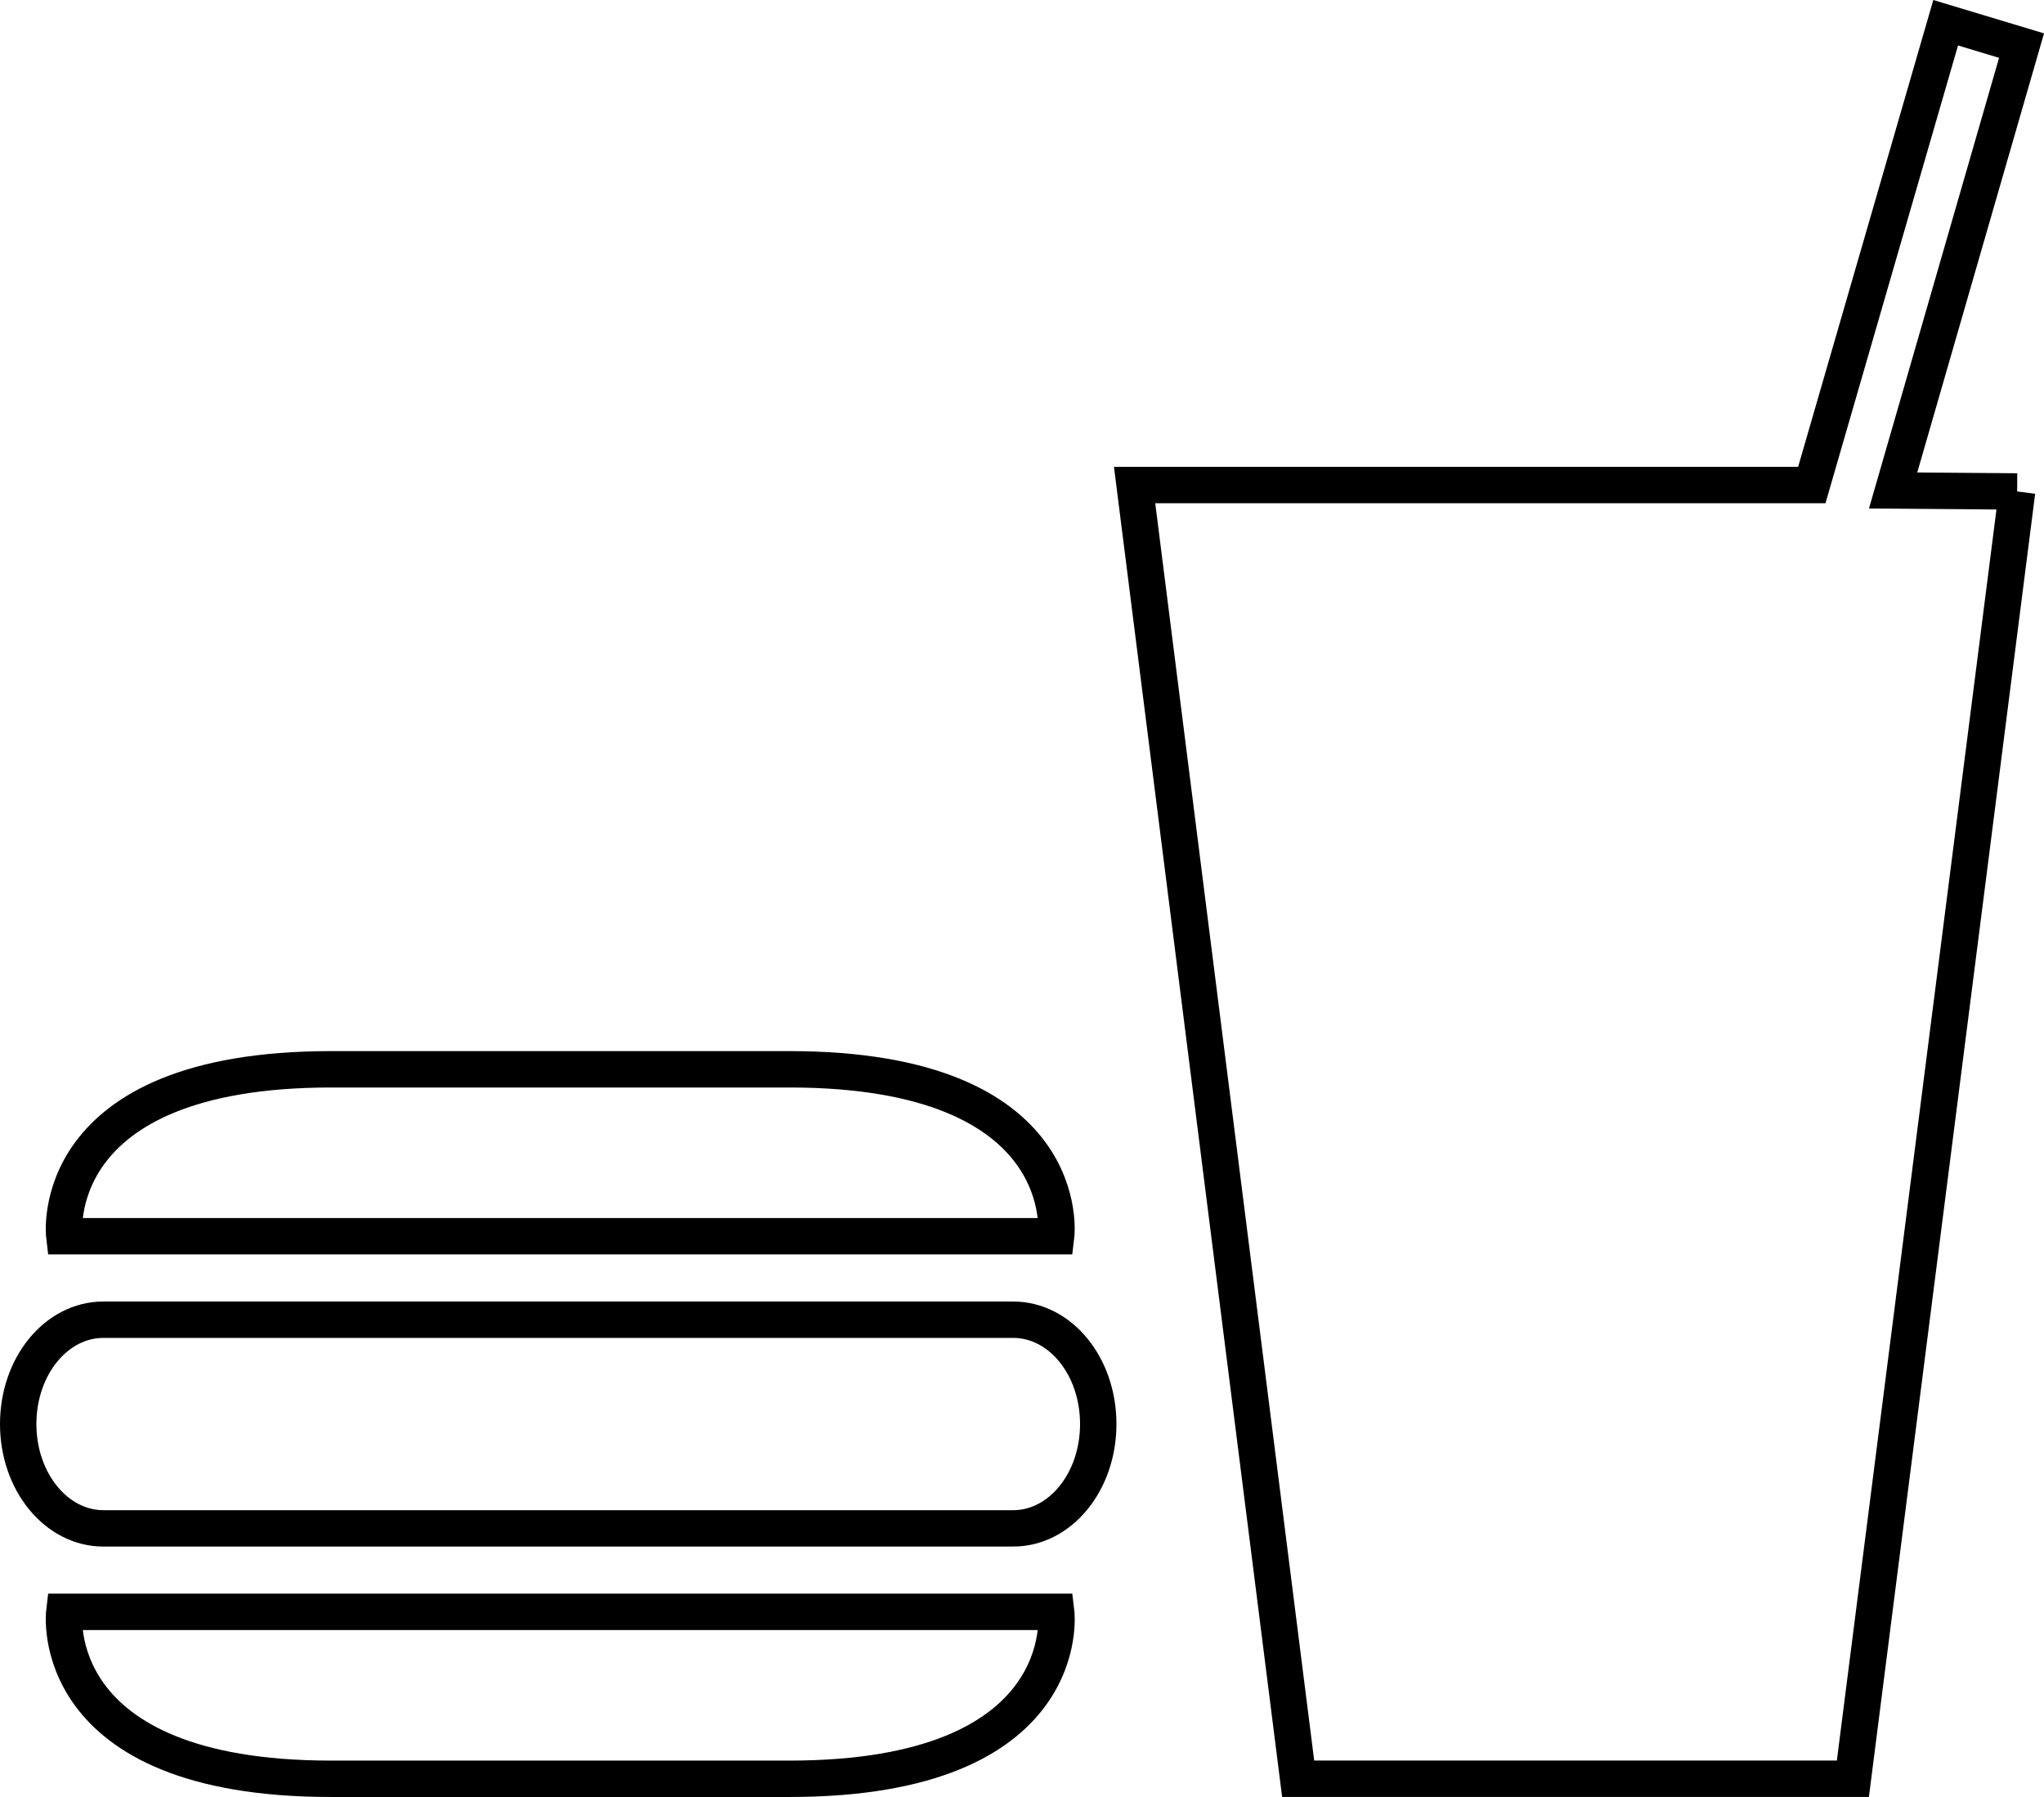 <svg xmlns="http://www.w3.org/2000/svg" width="224.665" height="197.523" viewBox="0 0 224.665 197.523">
  <path id="Icon_map-food" data-name="Icon map-food" d="M220.429,54.346l-18.051,141.5H141.407L123.429,53.639h74.435L212.576,2.825l8.34,2.514L206.8,54.24l13.629.106Zm-105.62,81.867s2.28-18.35-29.336-18.35H35.121c-31.571,0-29.336,18.35-29.336,18.35H114.809ZM5.784,177.5s-2.234,18.35,29.336,18.35H85.477c31.616,0,29.336-18.35,29.336-18.35H5.784Zm104.295-9.175c5.175,0,9.354-5.11,9.354-11.464,0-6.39-4.179-11.473-9.354-11.473h-100C4.927,145.387.72,150.47.72,156.86c0,6.354,4.207,11.464,9.358,11.464h100Z" transform="translate(1.28 -0.326)" fill="none" stroke="#000" stroke-width="4"/>
</svg>
